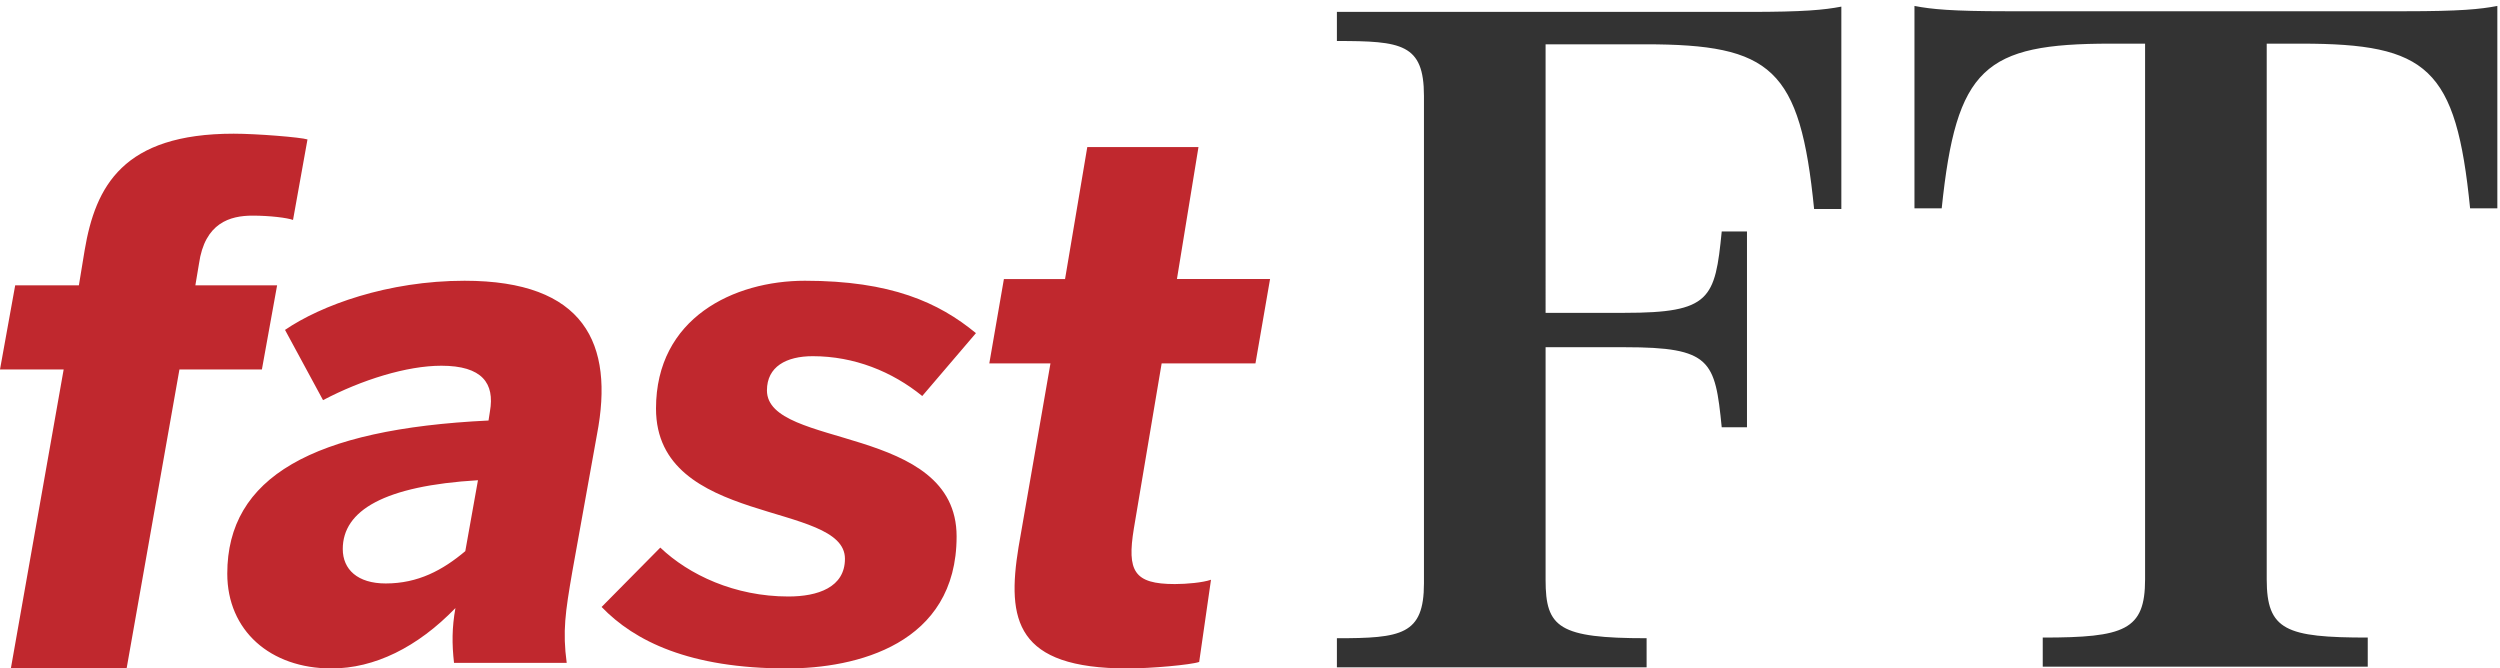 <svg width="187" height="50" viewBox="0 0 187 50" xmlns="http://www.w3.org/2000/svg"><title>brand-fastft</title><g fill="none" fill-rule="evenodd"><g fill="#C0282E"><path d="M.812 50l3.95-22.366H0l1.136-6.29H5.9l.433-2.634C7.144 13.925 9.2 10 17.48 10c1.732 0 5.033.269 5.52.43l-1.082 6.022c-.433-.162-1.732-.323-3.031-.323-1.677 0-3.572.538-4.004 3.602l-.27 1.613h6.114l-1.137 6.29h-6.168L9.47 50H.81M34.804 41.226l.948-5.305c-7.006.419-10.113 2.258-10.113 5.147 0 1.524 1.105 2.575 3.213 2.575 2.423 0 4.266-.998 5.952-2.417zM17 42.906c0-7.196 6.373-10.82 19.542-11.451l.105-.683c.37-2.102-.579-3.415-3.634-3.415-2.581 0-5.953 1.05-8.85 2.574l-2.844-5.254C24.006 22.84 29.009 21 34.75 21c8.955 0 11.22 4.676 9.903 11.505L42.81 42.75c-.526 3.047-.737 4.467-.421 6.831H33.96c-.158-1.42-.158-2.627.106-4.098C31.222 48.423 28.009 50 24.796 50 20.213 50 17 47.162 17 42.906zM45 45.401l4.39-4.441c2.141 2.039 5.568 3.658 9.583 3.658 2.195 0 4.229-.68 4.229-2.822 0-4.337-14.133-2.403-14.133-11.234 0-6.792 5.835-9.562 11.136-9.562 6.424 0 10.01 1.62 12.795 3.919l-4.016 4.703c-2.248-1.829-5.086-2.979-8.191-2.979-1.98 0-3.426.784-3.426 2.56 0 4.39 14.187 2.509 14.187 10.922 0 8.099-7.548 9.875-12.688 9.875-7.28 0-11.403-2.038-13.866-4.599M78.574 27.182H74l1.092-6.31h4.574L81.329 11h8.317l-1.611 9.871H95l-1.092 6.311h-7.017l-2.079 12.353c-.52 3.183 0 4.153 3.067 4.153.883 0 2.08-.108 2.703-.323l-.884 6.149c-.624.216-3.586.486-5.354.486-8.369 0-9.044-3.615-8.16-9.063l2.39-13.755z"/></g><path d="M115.61 23.4h5.917c6.413 0 6.761-1.04 7.258-6.085h1.889v14.643h-1.89c-.496-4.996-.795-5.986-7.257-5.986h-5.917v17.414c0 3.562.994 4.353 7.556 4.353v2.177H100V47.74c4.822 0 6.512-.247 6.512-4.106V7.173c0-3.908-1.69-4.106-6.512-4.106V.89h30.823c4.126 0 5.617-.148 6.91-.395v15.138h-2.038c-1.044-10.537-3.182-12.319-12.627-12.319h-7.458V23.4zM186.801.445v15.138h-2.038c-1.044-10.537-3.182-12.318-12.627-12.318h-2.586v40.072c0 3.809 1.442 4.353 7.557 4.353v2.177h-24.31V47.69c6.115 0 7.655-.544 7.655-4.353V3.265h-2.584c-9.446 0-11.534 1.78-12.628 12.318h-2.038V.445c1.292.248 2.784.396 6.91.396h29.779c4.126 0 5.617-.148 6.91-.396z" fill="#333"/></g></svg>
